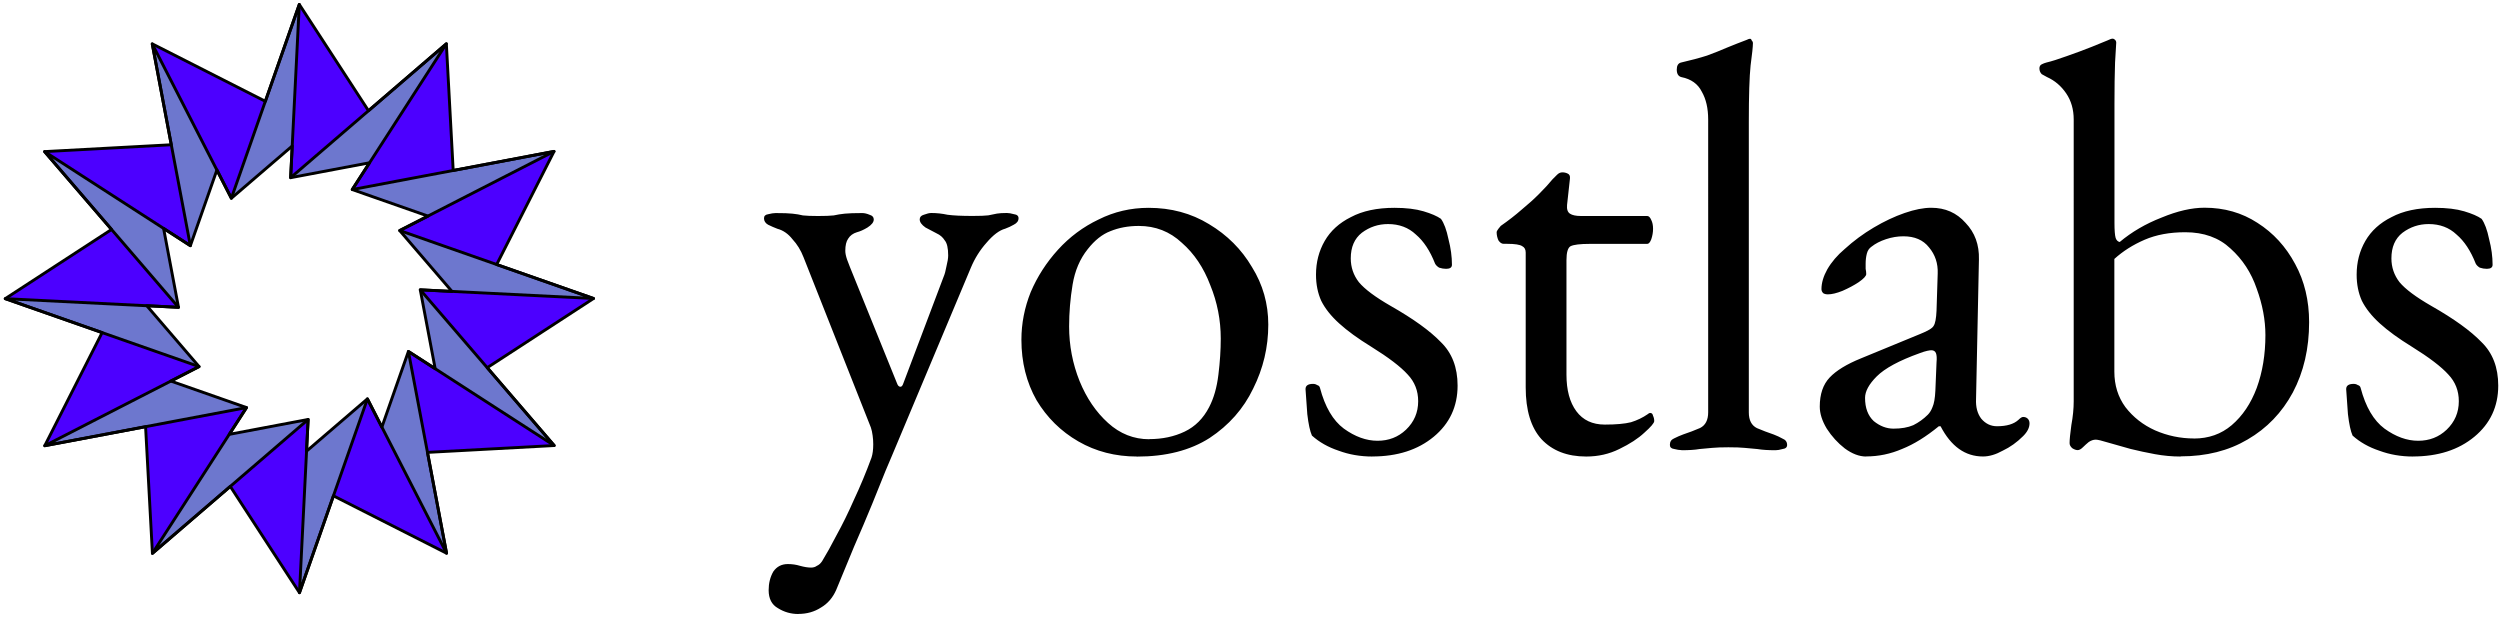<?xml version="1.0" encoding="UTF-8" standalone="no"?>
<!-- Created with Inkscape (http://www.inkscape.org/) -->

<svg
   width="42.5mm"
   height="10.5mm"
   viewBox="0 0 42.5 10.5"
   version="1.1"
   id="svg306"
   inkscape:version="1.3.2 (1:1.3.2+202311252150+091e20ef0f)"
   sodipodi:docname="logo_23_wide.svg"
   xmlns:inkscape="http://www.inkscape.org/namespaces/inkscape"
   xmlns:sodipodi="http://sodipodi.sourceforge.net/DTD/sodipodi-0.dtd"
   xmlns="http://www.w3.org/2000/svg"
   xmlns:svg="http://www.w3.org/2000/svg">
  <sodipodi:namedview
     id="namedview308"
     pagecolor="#ffffff"
     bordercolor="#ffffff"
     borderopacity="1"
     inkscape:showpageshadow="2"
     inkscape:pageopacity="0.0"
     inkscape:pagecheckerboard="true"
     inkscape:deskcolor="#ffffff"
     inkscape:document-units="mm"
     showgrid="false"
     inkscape:zoom="2.9342248"
     inkscape:cx="56.062508"
     inkscape:cy="26.412428"
     inkscape:window-width="1920"
     inkscape:window-height="1012"
     inkscape:window-x="0"
     inkscape:window-y="0"
     inkscape:window-maximized="1"
     inkscape:current-layer="layer1" />
  <defs
     id="defs303" />
  <g
     inkscape:label="Layer 1"
     inkscape:groupmode="layer"
     id="layer1">
    <g
       id="g6842"
       transform="translate(0.087,0.077)">
      <path
         style="fill:#4c00ff;fill-opacity:1;stroke:none;stroke-width:0.265px;stroke-linecap:butt;stroke-linejoin:miter;stroke-opacity:1"
         d="M 5.898,3.146 7.497,0.668 7.613,2.821 Z"
         id="path6472" />
      <path
         style="fill:#6d77ce;fill-opacity:1;stroke:none;stroke-width:0.265px;stroke-linecap:butt;stroke-linejoin:miter;stroke-opacity:1"
         d="M 4.851,2.945 7.497,0.668 6.191,2.692 Z"
         id="path6474" />
      <path
         style="fill:#4c00ff;fill-opacity:1;stroke:none;stroke-width:0.265px;stroke-linecap:butt;stroke-linejoin:miter;stroke-opacity:1"
         d="M 6.705,3.843 9.328,2.497 8.353,4.42 Z"
         id="path6613" />
      <path
         style="fill:#6d77ce;fill-opacity:1;stroke:none;stroke-width:0.265px;stroke-linecap:butt;stroke-linejoin:miter;stroke-opacity:1"
         d="M 5.898,3.146 9.328,2.497 7.186,3.597 Z"
         id="path6615" />
      <path
         style="fill:#4c00ff;fill-opacity:1;stroke:none;stroke-width:0.265px;stroke-linecap:butt;stroke-linejoin:miter;stroke-opacity:1"
         d="M 7.055,4.851 10,4.996 8.194,6.174 Z"
         id="path6619" />
      <path
         style="fill:#6d77ce;fill-opacity:1;stroke:none;stroke-width:0.265px;stroke-linecap:butt;stroke-linejoin:miter;stroke-opacity:1"
         d="M 6.705,3.843 10,4.996 7.594,4.877 Z"
         id="path6621" />
      <path
         style="fill:#4c00ff;fill-opacity:1;stroke:none;stroke-width:0.265px;stroke-linecap:butt;stroke-linejoin:miter;stroke-opacity:1"
         d="M 6.854,5.898 9.332,7.497 7.179,7.613 Z"
         id="path6625" />
      <path
         style="fill:#6d77ce;fill-opacity:1;stroke:none;stroke-width:0.265px;stroke-linecap:butt;stroke-linejoin:miter;stroke-opacity:1"
         d="M 7.055,4.851 9.332,7.497 7.308,6.191 Z"
         id="path6627" />
      <path
         style="fill:#4c00ff;fill-opacity:1;stroke:none;stroke-width:0.265px;stroke-linecap:butt;stroke-linejoin:miter;stroke-opacity:1"
         d="M 6.157,6.705 7.503,9.328 5.58,8.353 Z"
         id="path6631" />
      <path
         style="fill:#6d77ce;fill-opacity:1;stroke:none;stroke-width:0.265px;stroke-linecap:butt;stroke-linejoin:miter;stroke-opacity:1"
         d="M 6.854,5.898 7.503,9.328 6.403,7.186 Z"
         id="path6633" />
      <path
         style="fill:#4c00ff;fill-opacity:1;stroke:none;stroke-width:0.265px;stroke-linecap:butt;stroke-linejoin:miter;stroke-opacity:1"
         d="M 5.146,7.055 4.996,10 3.821,8.192 Z"
         id="path6637" />
      <path
         style="fill:#6d77ce;fill-opacity:1;stroke:none;stroke-width:0.265px;stroke-linecap:butt;stroke-linejoin:miter;stroke-opacity:1"
         d="M 6.154,6.707 4.996,10 5.118,7.595 Z"
         id="path6639" />
      <path
         style="fill:#4c00ff;fill-opacity:1;stroke:none;stroke-width:0.265px;stroke-linecap:butt;stroke-linejoin:miter;stroke-opacity:1"
         d="M 4.102,6.854 2.503,9.332 2.387,7.179 Z"
         id="path6643" />
      <path
         style="fill:#6d77ce;fill-opacity:1;stroke:none;stroke-width:0.265px;stroke-linecap:butt;stroke-linejoin:miter;stroke-opacity:1"
         d="M 5.149,7.055 2.503,9.332 3.809,7.308 Z"
         id="path6645" />
      <path
         style="fill:#4c00ff;fill-opacity:1;stroke:none;stroke-width:0.265px;stroke-linecap:butt;stroke-linejoin:miter;stroke-opacity:1"
         d="M 3.295,6.157 0.672,7.503 1.647,5.58 Z"
         id="path6649" />
      <path
         style="fill:#6d77ce;fill-opacity:1;stroke:none;stroke-width:0.265px;stroke-linecap:butt;stroke-linejoin:miter;stroke-opacity:1"
         d="M 4.102,6.854 0.672,7.503 2.814,6.403 Z"
         id="path6651" />
      <path
         style="fill:#4c00ff;fill-opacity:1;stroke:none;stroke-width:0.265px;stroke-linecap:butt;stroke-linejoin:miter;stroke-opacity:1"
         d="M 2.945,5.146 0,4.996 1.808,3.821 Z"
         id="path6655" />
      <path
         style="fill:#6d77ce;fill-opacity:1;stroke:none;stroke-width:0.265px;stroke-linecap:butt;stroke-linejoin:miter;stroke-opacity:1"
         d="M 3.293,6.154 1.733359e-7,4.996 2.405,5.119 Z"
         id="path6657" />
      <path
         style="fill:#4c00ff;fill-opacity:1;stroke:none;stroke-width:0.265px;stroke-linecap:butt;stroke-linejoin:miter;stroke-opacity:1"
         d="M 3.146,4.102 0.668,2.503 2.821,2.387 Z"
         id="path6661" />
      <path
         style="fill:#6d77ce;fill-opacity:1;stroke:none;stroke-width:0.265px;stroke-linecap:butt;stroke-linejoin:miter;stroke-opacity:1"
         d="M 2.945,5.149 0.668,2.503 2.692,3.809 Z"
         id="path6663" />
      <path
         style="fill:#4c00ff;fill-opacity:1;stroke:none;stroke-width:0.265px;stroke-linecap:butt;stroke-linejoin:miter;stroke-opacity:1"
         d="M 3.848,3.292 2.509,0.665 4.429,1.646 Z"
         id="path6667" />
      <path
         style="fill:#6d77ce;fill-opacity:1;stroke:none;stroke-width:0.265px;stroke-linecap:butt;stroke-linejoin:miter;stroke-opacity:1"
         d="M 3.148,4.096 2.509,0.665 3.603,2.81 Z"
         id="path6669" />
      <path
         style="fill:#4c00ff;fill-opacity:1;stroke:none;stroke-width:0.265px;stroke-linecap:butt;stroke-linejoin:miter;stroke-opacity:1"
         d="M 4.851,2.945 4.996,9.5960629e-7 6.174,1.806 Z"
         id="path6673" />
      <path
         style="fill:#6d77ce;fill-opacity:1;stroke:none;stroke-width:0.265px;stroke-linecap:butt;stroke-linejoin:miter;stroke-opacity:1"
         d="M 3.843,3.295 4.996,1.1328114e-6 4.877,2.406 Z"
         id="path6675" />
    </g>
    <path
       style="font-size:9.878px;line-height:1.25;font-family:'EB Garamond';-inkscape-font-specification:'EB Garamond';stroke-width:0.265"
       d="m 13.571,10.438 q -0.188,0 -0.346,-0.099 -0.158,-0.089 -0.158,-0.306 0,-0.178 0.079,-0.316 0.089,-0.128 0.247,-0.128 0.109,0 0.207,0.03 0.109,0.03 0.188,0.03 0.059,0 0.099,-0.03 0.049,-0.02 0.089,-0.079 0.109,-0.178 0.247,-0.445 0.148,-0.267 0.296,-0.603 0.158,-0.336 0.296,-0.711 0.03,-0.089 0.03,-0.227 0,-0.079 -0.01,-0.148 -0.01,-0.079 -0.03,-0.138 L 13.66,4.373 Q 13.591,4.195 13.472,4.067 13.363,3.928 13.215,3.889 q -0.079,-0.03 -0.158,-0.069 -0.069,-0.04 -0.069,-0.109 0,-0.059 0.069,-0.069 0.079,-0.02 0.128,-0.02 0.198,0 0.286,0.01 0.099,0.01 0.178,0.03 0.089,0.01 0.257,0.01 0.178,0 0.267,-0.01 0.089,-0.02 0.188,-0.03 0.099,-0.01 0.296,-0.01 0.059,0 0.128,0.03 0.069,0.02 0.069,0.079 0,0.069 -0.109,0.138 -0.099,0.059 -0.178,0.079 -0.099,0.03 -0.148,0.109 -0.049,0.069 -0.049,0.207 0,0.059 0.03,0.148 0.03,0.079 0.049,0.128 l 0.8,1.976 q 0.02,0.059 0.059,0.059 0.03,0 0.049,-0.059 L 16.04,4.709 q 0.03,-0.069 0.049,-0.178 0.03,-0.119 0.03,-0.188 0,-0.188 -0.059,-0.257 -0.049,-0.079 -0.138,-0.119 -0.079,-0.04 -0.188,-0.099 -0.099,-0.069 -0.099,-0.138 0,-0.059 0.069,-0.079 0.079,-0.03 0.128,-0.03 0.138,0 0.277,0.03 0.148,0.02 0.425,0.02 0.188,0 0.267,-0.01 0.089,-0.02 0.148,-0.03 0.059,-0.01 0.168,-0.01 0.049,0 0.119,0.02 0.079,0.01 0.079,0.069 0,0.069 -0.079,0.109 -0.069,0.04 -0.148,0.069 -0.148,0.04 -0.316,0.237 -0.168,0.188 -0.267,0.425 l -1.343,3.2 q -0.01,0.03 -0.109,0.257 -0.089,0.227 -0.227,0.563 -0.138,0.336 -0.306,0.721 -0.158,0.385 -0.306,0.741 -0.089,0.198 -0.257,0.296 -0.168,0.109 -0.385,0.109 z m 5.759,-2.677 q -0.553,0 -0.998,-0.257 -0.445,-0.257 -0.711,-0.701 -0.257,-0.454 -0.257,-1.027 0,-0.415 0.158,-0.81 0.168,-0.395 0.464,-0.721 0.296,-0.326 0.691,-0.514 0.395,-0.198 0.849,-0.198 0.573,0 1.027,0.277 0.464,0.277 0.731,0.731 0.277,0.445 0.277,0.978 0,0.573 -0.257,1.087 -0.247,0.514 -0.741,0.84 -0.494,0.316 -1.235,0.316 z M 19.537,7.465 q 0.336,0 0.603,-0.128 0.267,-0.128 0.415,-0.415 0.119,-0.227 0.158,-0.553 0.04,-0.326 0.04,-0.612 0,-0.474 -0.178,-0.909 -0.168,-0.445 -0.484,-0.721 -0.306,-0.286 -0.731,-0.286 -0.267,0 -0.484,0.089 -0.207,0.079 -0.385,0.306 -0.198,0.247 -0.257,0.603 -0.059,0.356 -0.059,0.711 0,0.484 0.178,0.929 0.178,0.435 0.484,0.711 0.306,0.277 0.701,0.277 z m 3.793,0.296 q -0.306,0 -0.573,-0.099 -0.267,-0.089 -0.454,-0.257 -0.049,-0.109 -0.079,-0.365 -0.02,-0.257 -0.03,-0.425 0,-0.089 0.128,-0.089 0.04,0 0.069,0.02 0.04,0.01 0.049,0.049 0.128,0.484 0.405,0.691 0.286,0.207 0.573,0.207 0.286,0 0.484,-0.188 0.207,-0.198 0.207,-0.484 0,-0.267 -0.178,-0.454 -0.178,-0.198 -0.622,-0.474 Q 22.974,5.687 22.767,5.499 22.559,5.311 22.461,5.114 q -0.089,-0.198 -0.089,-0.445 0,-0.316 0.148,-0.573 0.148,-0.257 0.445,-0.405 0.296,-0.158 0.741,-0.158 0.296,0 0.494,0.059 0.198,0.059 0.296,0.128 0.079,0.109 0.128,0.346 0.059,0.227 0.059,0.435 0,0.069 -0.099,0.069 -0.059,0 -0.119,-0.02 -0.049,-0.03 -0.069,-0.069 -0.128,-0.326 -0.326,-0.494 -0.188,-0.178 -0.474,-0.178 -0.247,0 -0.445,0.148 -0.188,0.148 -0.188,0.435 0,0.227 0.138,0.405 0.148,0.178 0.543,0.405 0.573,0.326 0.849,0.612 0.286,0.277 0.286,0.741 0,0.533 -0.405,0.869 -0.405,0.336 -1.047,0.336 z m 3.635,0 q -0.484,0 -0.761,-0.296 -0.267,-0.296 -0.267,-0.879 v -2.292 q 0,-0.079 -0.059,-0.109 -0.059,-0.04 -0.257,-0.04 h -0.059 q -0.049,0 -0.089,-0.059 -0.03,-0.069 -0.03,-0.138 0,-0.02 0.03,-0.059 0.03,-0.04 0.04,-0.049 0.198,-0.138 0.356,-0.277 0.168,-0.138 0.296,-0.267 0.138,-0.138 0.227,-0.247 0.049,-0.049 0.079,-0.079 0.04,-0.04 0.089,-0.04 0.049,0 0.089,0.02 0.049,0.02 0.04,0.089 l -0.049,0.445 q -0.01,0.109 0.049,0.148 0.059,0.04 0.188,0.04 h 1.126 q 0.04,0 0.069,0.069 0.03,0.059 0.03,0.148 0,0.089 -0.03,0.178 -0.03,0.079 -0.069,0.079 h -0.978 q -0.247,0 -0.326,0.04 -0.069,0.04 -0.069,0.237 v 1.946 q 0,0.395 0.168,0.622 0.168,0.227 0.484,0.227 0.286,0 0.445,-0.04 0.158,-0.049 0.286,-0.138 0.02,-0.02 0.04,-0.02 0.04,0 0.049,0.049 0.02,0.04 0.02,0.089 0,0.049 -0.168,0.198 -0.158,0.148 -0.425,0.277 -0.257,0.128 -0.563,0.128 z m 1.62,-0.109 q -0.049,0 -0.128,-0.02 -0.069,-0.01 -0.069,-0.069 0,-0.079 0.069,-0.109 0.079,-0.04 0.158,-0.069 0.148,-0.049 0.286,-0.109 0.138,-0.069 0.138,-0.267 V 2.032 q 0,-0.286 -0.109,-0.474 -0.099,-0.198 -0.346,-0.247 -0.079,-0.02 -0.079,-0.128 0,-0.099 0.069,-0.119 0.257,-0.059 0.445,-0.119 0.188,-0.069 0.346,-0.138 0.168,-0.069 0.326,-0.128 0.04,-0.02 0.059,-0.02 0.02,0 0.03,0.03 0.02,0.02 0.02,0.04 0,0.089 -0.04,0.385 -0.03,0.286 -0.03,0.958 v 4.939 q 0,0.198 0.138,0.267 0.138,0.059 0.286,0.109 0.079,0.03 0.148,0.069 0.079,0.03 0.079,0.109 0,0.059 -0.079,0.069 -0.069,0.02 -0.119,0.02 -0.188,0 -0.306,-0.02 -0.109,-0.01 -0.217,-0.02 -0.099,-0.01 -0.277,-0.01 -0.168,0 -0.277,0.01 -0.109,0.01 -0.217,0.02 -0.109,0.02 -0.306,0.02 z m 3.141,0.109 q -0.178,0 -0.365,-0.138 -0.178,-0.138 -0.306,-0.336 -0.119,-0.198 -0.119,-0.375 0,-0.316 0.168,-0.494 0.168,-0.178 0.533,-0.326 l 1.008,-0.415 q 0.198,-0.079 0.227,-0.138 0.04,-0.059 0.049,-0.257 l 0.02,-0.632 q 0.01,-0.257 -0.148,-0.445 -0.148,-0.188 -0.435,-0.188 -0.148,0 -0.296,0.049 -0.148,0.049 -0.247,0.128 -0.059,0.04 -0.079,0.119 -0.02,0.079 -0.02,0.168 0,0.04 0,0.089 0.01,0.049 0.01,0.089 0,0.049 -0.128,0.138 -0.119,0.079 -0.277,0.148 -0.148,0.059 -0.247,0.059 -0.049,0 -0.079,-0.02 -0.03,-0.03 -0.03,-0.069 0,-0.158 0.099,-0.336 0.109,-0.188 0.296,-0.346 0.227,-0.207 0.494,-0.365 0.267,-0.158 0.524,-0.247 0.257,-0.089 0.454,-0.089 0.356,0 0.583,0.257 0.237,0.247 0.227,0.622 l -0.049,2.371 q -0.01,0.207 0.089,0.336 0.109,0.128 0.267,0.128 0.247,0 0.365,-0.109 0.049,-0.049 0.079,-0.049 0.049,0 0.079,0.03 0.03,0.03 0.03,0.079 0,0.109 -0.109,0.217 -0.158,0.158 -0.346,0.247 -0.178,0.099 -0.336,0.099 -0.454,0 -0.721,-0.514 h -0.03 q -0.326,0.267 -0.622,0.385 -0.296,0.128 -0.612,0.128 z m 0.464,-0.474 q 0.198,0 0.336,-0.059 0.138,-0.069 0.247,-0.178 0.049,-0.049 0.079,-0.128 0.04,-0.089 0.049,-0.277 l 0.02,-0.484 q 0.01,-0.109 -0.01,-0.158 -0.02,-0.049 -0.079,-0.049 -0.02,0 -0.069,0.01 -0.049,0.01 -0.128,0.04 -0.524,0.188 -0.731,0.395 -0.198,0.198 -0.198,0.365 0,0.257 0.148,0.395 0.158,0.128 0.336,0.128 z m 4.88,0.474 q -0.217,0 -0.435,-0.04 -0.217,-0.04 -0.415,-0.089 -0.217,-0.059 -0.385,-0.109 -0.158,-0.049 -0.207,-0.049 -0.059,0 -0.119,0.04 -0.049,0.04 -0.099,0.089 -0.049,0.049 -0.089,0.049 -0.04,0 -0.089,-0.03 -0.049,-0.04 -0.049,-0.089 0,-0.089 0.03,-0.306 0.04,-0.217 0.04,-0.405 V 2.032 q 0,-0.257 -0.128,-0.445 -0.128,-0.188 -0.326,-0.277 -0.04,-0.02 -0.089,-0.049 -0.04,-0.04 -0.04,-0.099 0,-0.049 0.04,-0.069 0.04,-0.02 0.079,-0.03 0.128,-0.03 0.346,-0.109 0.227,-0.079 0.425,-0.158 0.198,-0.079 0.267,-0.109 0.059,-0.03 0.089,-0.03 0.02,0 0.04,0.02 0.02,0.02 0.02,0.049 0,0.04 -0.02,0.336 -0.01,0.286 -0.01,0.701 v 2.025 q 0,0.188 0.02,0.257 0.02,0.059 0.069,0.069 0.306,-0.257 0.711,-0.415 0.405,-0.168 0.731,-0.168 0.504,0 0.899,0.257 0.405,0.257 0.642,0.701 0.237,0.435 0.237,0.988 0,0.672 -0.277,1.195 -0.277,0.514 -0.77,0.8 -0.484,0.286 -1.136,0.286 z m 0.227,-0.306 q 0.375,0 0.642,-0.227 0.277,-0.237 0.425,-0.632 0.148,-0.405 0.148,-0.899 0,-0.385 -0.148,-0.79 Q 38.226,4.501 37.919,4.225 37.623,3.948 37.149,3.948 q -0.395,0 -0.691,0.128 -0.296,0.128 -0.514,0.326 v 1.916 q 0,0.346 0.188,0.603 0.198,0.257 0.504,0.395 0.316,0.138 0.662,0.138 z m 3.724,0.306 q -0.306,0 -0.573,-0.099 -0.267,-0.089 -0.454,-0.257 -0.049,-0.109 -0.079,-0.365 -0.02,-0.257 -0.03,-0.425 0,-0.089 0.128,-0.089 0.04,0 0.069,0.02 0.04,0.01 0.049,0.049 0.128,0.484 0.405,0.691 0.286,0.207 0.573,0.207 0.286,0 0.484,-0.188 0.207,-0.198 0.207,-0.484 0,-0.267 -0.178,-0.454 -0.178,-0.198 -0.622,-0.474 Q 40.665,5.687 40.458,5.499 40.251,5.311 40.152,5.114 q -0.089,-0.198 -0.089,-0.445 0,-0.316 0.148,-0.573 0.148,-0.257 0.445,-0.405 0.296,-0.158 0.741,-0.158 0.296,0 0.494,0.059 0.198,0.059 0.296,0.128 0.079,0.109 0.128,0.346 0.059,0.227 0.059,0.435 0,0.069 -0.099,0.069 -0.059,0 -0.119,-0.02 -0.049,-0.03 -0.069,-0.069 -0.128,-0.326 -0.326,-0.494 -0.188,-0.178 -0.474,-0.178 -0.247,0 -0.445,0.148 -0.188,0.148 -0.188,0.435 0,0.227 0.138,0.405 0.148,0.178 0.543,0.405 0.573,0.326 0.849,0.612 0.286,0.277 0.286,0.741 0,0.533 -0.405,0.869 -0.405,0.336 -1.047,0.336 z"
       id="text2663"
       aria-label="yostlabs" />
    <g
       id="g5208"
       transform="matrix(-0.845,-0.491,0.491,-0.845,6.859,11.754)"
       style="stroke-width:1.023">
      <path
         sodipodi:type="star"
         style="fill:none;fill-opacity:0.999;stroke:#000000;stroke-width:0.036;stroke-linecap:round;stroke-linejoin:round;stroke-dasharray:none;stroke-opacity:1;paint-order:markers stroke fill"
         id="path5131"
         inkscape:flatsided="false"
         sodipodi:sides="12"
         sodipodi:cx="4.0125089"
         sodipodi:cy="3.5055034"
         sodipodi:r1="3.6236196"
         sodipodi:r2="1.4931667"
         sodipodi:arg1="1.0440284"
         sodipodi:arg2="0.9723833"
         inkscape:rounded="0"
         inkscape:randomized="0"
         d="M 5.834,6.638 4.854,4.739 4.024,7.129 4.124,4.994 2.211,6.649 3.365,4.851 0.88,5.327 2.779,4.347 0.389,3.517 2.524,3.617 0.869,1.704 2.667,2.858 2.191,0.373 3.171,2.272 4.001,-0.118 3.901,2.017 5.814,0.362 4.66,2.16 7.145,1.684 5.246,2.664 7.636,3.494 5.501,3.394 7.156,5.307 5.358,4.153 Z"
         transform="matrix(1.412,0,0,1.412,-0.667,0.049)" />
      <path
         sodipodi:type="star"
         style="fill:none;fill-opacity:0.999;stroke:#000000;stroke-width:0.036;stroke-linecap:round;stroke-linejoin:round;stroke-dasharray:none;stroke-opacity:1;paint-order:markers stroke fill"
         id="path5193"
         inkscape:flatsided="false"
         sodipodi:sides="12"
         sodipodi:cx="4.0125089"
         sodipodi:cy="3.5055034"
         sodipodi:r1="3.6236196"
         sodipodi:r2="2.4657838"
         sodipodi:arg1="1.0440284"
         sodipodi:arg2="1.3970304"
         inkscape:rounded="0"
         inkscape:randomized="0"
         d="M 5.834,6.638 4.439,5.934 4.024,7.129 3.167,5.822 2.211,6.649 2.122,5.089 0.88,5.327 1.584,3.932 0.389,3.517 1.696,2.66 0.869,1.704 2.429,1.615 2.191,0.373 3.586,1.077 4.001,-0.118 4.858,1.189 5.814,0.362 5.903,1.922 7.145,1.684 6.441,3.079 l 1.195,0.415 -1.307,0.857 0.827,0.957 -1.56,0.088 z"
         transform="matrix(1.412,0,0,1.412,-0.667,0.049)" />
      <path
         sodipodi:type="star"
         style="fill:none;fill-opacity:0.999;stroke:#000000;stroke-width:0.036;stroke-linecap:round;stroke-linejoin:round;stroke-dasharray:none;stroke-opacity:1;paint-order:markers stroke fill"
         id="path5195"
         inkscape:flatsided="false"
         sodipodi:sides="12"
         sodipodi:cx="4.0125089"
         sodipodi:cy="3.5055034"
         sodipodi:r1="1.4931667"
         sodipodi:r2="1.8823272"
         sodipodi:arg1="0.9723833"
         sodipodi:arg2="1.5212282"
         inkscape:rounded="0"
         inkscape:randomized="0"
         d="M 4.854,4.739 4.106,5.386 4.124,4.994 3.153,5.18 3.365,4.851 2.431,4.526 2.779,4.347 2.132,3.599 2.524,3.617 2.338,2.646 2.667,2.858 2.992,1.924 3.171,2.272 3.919,1.625 3.901,2.017 4.872,1.831 4.66,2.16 5.594,2.485 5.246,2.664 5.893,3.412 5.501,3.394 5.687,4.365 5.358,4.153 5.033,5.087 Z"
         transform="matrix(1.412,0,0,1.412,-0.667,0.049)" />
    </g>
  </g>
</svg>
